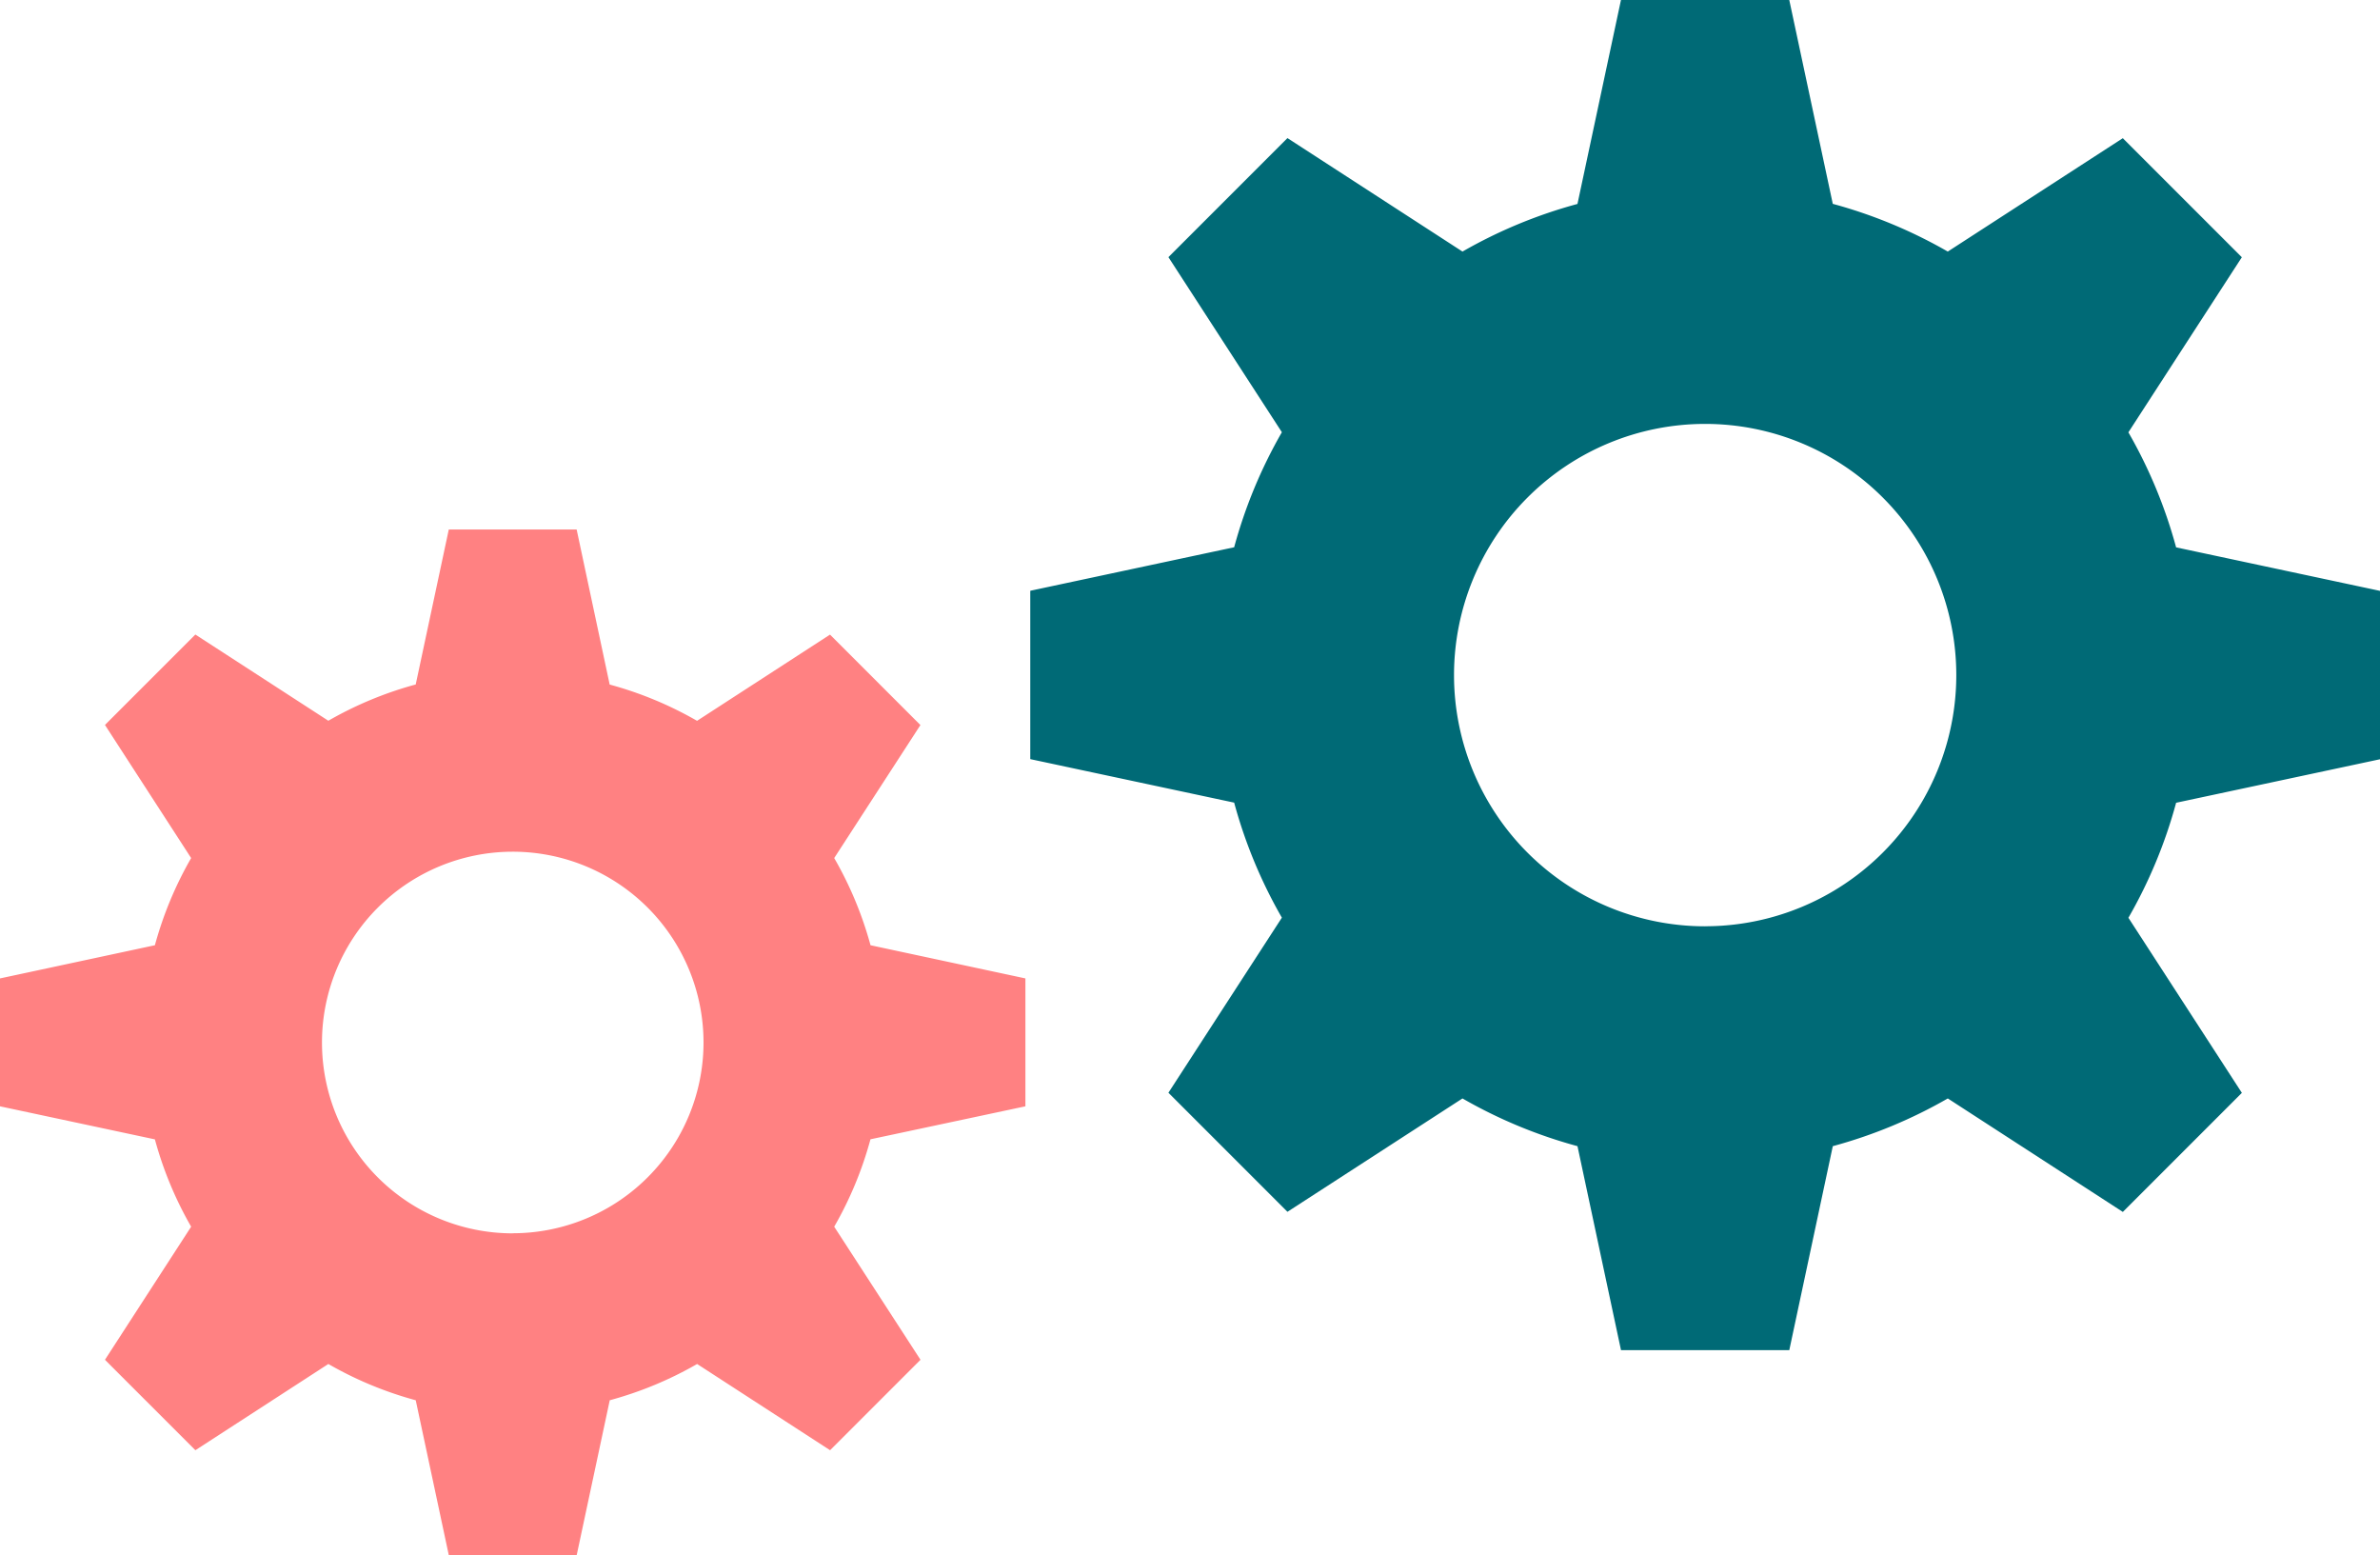 <svg xmlns="http://www.w3.org/2000/svg" width="95.575" height="62.438" viewBox="0 0 95.575 62.438">
  <g id="Grupo_1064955" data-name="Grupo 1064955" transform="translate(-859.045 -163.847)">
    <path id="Trazado_796852" data-name="Trazado 796852" d="M154.445,30.482V23.722l-8.188-1.747a19.478,19.478,0,0,0-1.916-4.618l4.556-7.029-4.78-4.78L137.088,10.1a19.478,19.478,0,0,0-4.618-1.916L130.723,0h-6.759l-1.747,8.188A19.478,19.478,0,0,0,117.6,10.1l-7.029-4.556-4.78,4.78,4.556,7.029a19.478,19.478,0,0,0-1.916,4.618l-8.188,1.747v6.759l8.188,1.747a19.478,19.478,0,0,0,1.916,4.618l-4.556,7.029,4.78,4.78L117.6,44.1a19.478,19.478,0,0,0,4.618,1.916l1.747,8.188h6.759l1.747-8.188a19.478,19.478,0,0,0,4.618-1.916l7.029,4.556,4.78-4.78-4.556-7.029a19.478,19.478,0,0,0,1.916-4.618Zm-27.1,6.707A10.085,10.085,0,1,1,137.43,27.1a10.085,10.085,0,0,1-10.087,10.087" transform="translate(800.175 163.847)" fill="#006a76"/>
    <path id="Trazado_796853" data-name="Trazado 796853" d="M41.178,74.667V69.532L34.958,68.2A14.786,14.786,0,0,0,33.5,64.7l3.462-5.34-3.631-3.631-5.339,3.461a14.8,14.8,0,0,0-3.509-1.456L23.157,51.51H18.022l-1.328,6.221a14.8,14.8,0,0,0-3.509,1.456l-5.34-3.461L4.215,59.356,7.676,64.7A14.8,14.8,0,0,0,6.22,68.2L0,69.532v5.135l6.22,1.327A14.805,14.805,0,0,0,7.676,79.5L4.215,84.843l3.631,3.631,5.34-3.462a14.768,14.768,0,0,0,3.509,1.456l1.328,6.221h5.135l1.328-6.221a14.768,14.768,0,0,0,3.509-1.456l5.339,3.462,3.631-3.631L33.5,79.5a14.789,14.789,0,0,0,1.456-3.509Zm-20.589,5.1A7.661,7.661,0,1,1,28.252,72.1a7.662,7.662,0,0,1-7.663,7.663" transform="translate(859.045 133.596)" fill="#ff8182"/>
  </g>
</svg>

